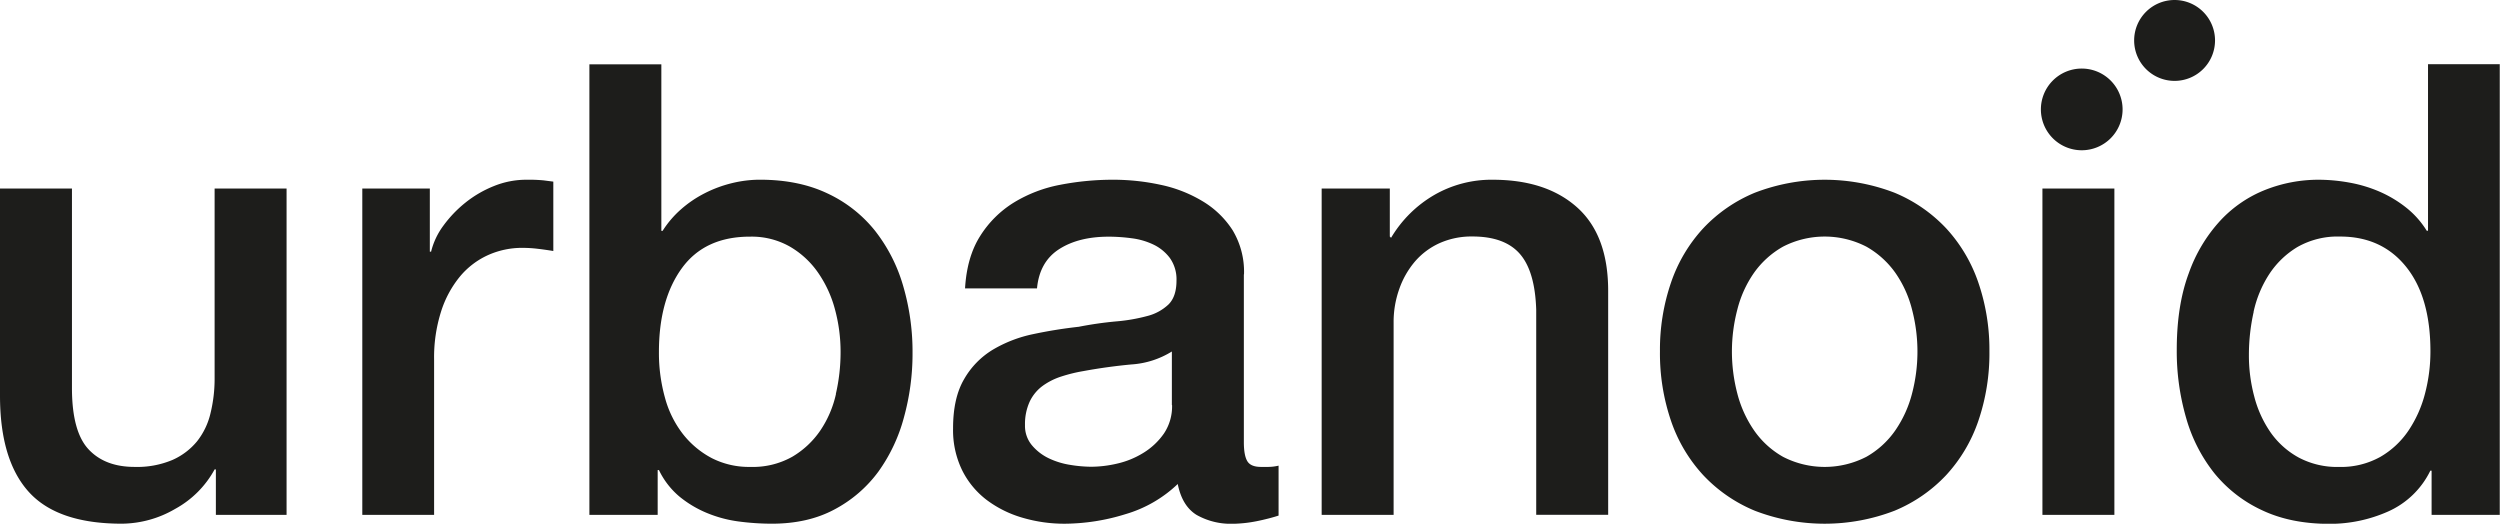 <svg id="470d10eb-08fa-4821-93f5-edd1360b1d6d" data-name="Calque 1" xmlns="http://www.w3.org/2000/svg" xmlns:xlink="http://www.w3.org/1999/xlink" viewBox="0 0 795.61 166.67"><defs><style>.c6082475-2efb-4892-b086-effeb4467148{fill:none;}.\36 7e2213f-a7f4-4467-b50a-07b14a31fe82{clip-path:url(#c24e3269-5523-405c-bf67-33cbd0233b3b);}.\34 e200d0f-efc4-4586-9ca4-5d711924159b{fill:#1d1d1b;}</style><clipPath id="c24e3269-5523-405c-bf67-33cbd0233b3b" transform="translate(-23.3 -13.9)"><rect class="c6082475-2efb-4892-b086-effeb4467148" x="23.3" y="13.9" width="795.61" height="166.67"/></clipPath></defs><title>urbanoid blanc</title><g class="67e2213f-a7f4-4467-b50a-07b14a31fe82"><path class="4e200d0f-efc4-4586-9ca4-5d711924159b" d="M740.48,113.18a35.87,35.87,0,0,1,5-12.05,27.87,27.87,0,0,1,9-8.64,25.91,25.91,0,0,1,13.56-3.31q13.26,0,21,9.64t7.73,26.92a52.66,52.66,0,0,1-1.71,13.36,38.17,38.17,0,0,1-5.22,11.75,27.24,27.24,0,0,1-9,8.44,25.71,25.71,0,0,1-13.16,3.21,26.07,26.07,0,0,1-12.85-3,26.39,26.39,0,0,1-8.94-8A35.67,35.67,0,0,1,740.68,140,50.58,50.58,0,0,1,739,126.94a62.8,62.8,0,0,1,1.51-13.76m78.44-78.84H796v53h-0.4A28.46,28.46,0,0,0,789.09,80a38.11,38.11,0,0,0-8.54-5.12A43.46,43.46,0,0,0,770.91,72a55.44,55.44,0,0,0-9.84-.9,46,46,0,0,0-16.57,3.11A39.25,39.25,0,0,0,730,84a48.67,48.67,0,0,0-10.14,16.87q-3.82,10.24-3.82,24.3a76.18,76.18,0,0,0,3,21.79,50.26,50.26,0,0,0,9,17.58,42.63,42.63,0,0,0,15.17,11.75q9.14,4.32,21.39,4.32a45.59,45.59,0,0,0,18.68-3.92,27.21,27.21,0,0,0,13.46-13h0.4v14.06h21.69V34.34ZM696.19,73.91h-22.9V177.76h22.9V73.91ZM590.74,159.28a27.88,27.88,0,0,1-9.24-8.44,36.76,36.76,0,0,1-5.32-11.75,52.71,52.71,0,0,1,0-26.61,35.52,35.52,0,0,1,5.32-11.75,28.38,28.38,0,0,1,9.24-8.34,29,29,0,0,1,26.51,0,28.41,28.41,0,0,1,9.24,8.34,35.57,35.57,0,0,1,5.32,11.75,52.71,52.71,0,0,1,0,26.61,36.82,36.82,0,0,1-5.32,11.75,27.9,27.9,0,0,1-9.24,8.44,28.95,28.95,0,0,1-26.51,0m35.45,17.17a47.33,47.33,0,0,0,16.47-11.35,48.53,48.53,0,0,0,10.24-17.27,66.52,66.52,0,0,0,3.52-22.1,65.9,65.9,0,0,0-3.52-21.89,48.56,48.56,0,0,0-10.24-17.27,47.38,47.38,0,0,0-16.47-11.35,61.88,61.88,0,0,0-44.39,0,47.32,47.32,0,0,0-16.47,11.35,48.48,48.48,0,0,0-10.24,17.27,65.84,65.84,0,0,0-3.52,21.89,66.46,66.46,0,0,0,3.52,22.1,48.46,48.46,0,0,0,10.24,17.27,47.27,47.27,0,0,0,16.47,11.35,61.88,61.88,0,0,0,44.39,0m-182.28,1.31h22.9V116.49a31.17,31.17,0,0,1,1.81-10.65,27.4,27.4,0,0,1,5-8.74,22.63,22.63,0,0,1,7.83-5.83,24.87,24.87,0,0,1,10.45-2.11q10.24,0,15.07,5.52t5.22,17.78v65.28h22.9V106.45q0-17.67-9.84-26.51T498.34,71.1A36.4,36.4,0,0,0,479.66,76,38.42,38.42,0,0,0,466,89.58l-0.4-.4V73.91H443.91V177.76Zm-47.61-35a15.51,15.51,0,0,1-2.61,9.14,21.92,21.92,0,0,1-6.53,6.13,27.34,27.34,0,0,1-8.34,3.41,37.13,37.13,0,0,1-8.23,1,42.44,42.44,0,0,1-6.73-.6,24.64,24.64,0,0,1-6.83-2.11,16,16,0,0,1-5.32-4.12,9.59,9.59,0,0,1-2.21-6.43A17.18,17.18,0,0,1,351,141.7a13.24,13.24,0,0,1,4.12-5,21.18,21.18,0,0,1,6-3,49.28,49.28,0,0,1,7-1.71q7.63-1.4,15.26-2.11a27.76,27.76,0,0,0,12.86-4.12v17.07Zm22.9-41.58a25.63,25.63,0,0,0-3.62-14A29,29,0,0,0,406,77.93a42.89,42.89,0,0,0-13.36-5.22,71.17,71.17,0,0,0-15.07-1.61,88,88,0,0,0-16.87,1.61A44,44,0,0,0,346,78.33,33.31,33.31,0,0,0,335.24,89q-4.22,6.63-4.82,16.67h22.9q0.8-8.44,7-12.45t15.87-4a55.84,55.84,0,0,1,7.23.5,22.65,22.65,0,0,1,6.93,2A14.19,14.19,0,0,1,395.6,96a11.74,11.74,0,0,1,2.11,7.23q0,5-2.51,7.53a15.24,15.24,0,0,1-6.83,3.72,55.49,55.49,0,0,1-9.94,1.71,117.52,117.52,0,0,0-11.85,1.71q-7.23.8-14.36,2.31a41.75,41.75,0,0,0-12.86,4.92,26,26,0,0,0-9.24,9.44q-3.52,6-3.51,15.67a29.06,29.06,0,0,0,2.91,13.36,26.9,26.9,0,0,0,7.83,9.44,35.22,35.22,0,0,0,11.35,5.62,47.07,47.07,0,0,0,13.46,1.91,66.08,66.08,0,0,0,19.18-3,40.52,40.52,0,0,0,16.77-9.64q1.4,7,6,9.84a22.07,22.07,0,0,0,11.65,2.81c0.94,0,2.07-.07,3.41-0.2s2.68-.34,4-0.6,2.64-.57,3.92-0.9,2.31-.64,3.11-0.9V162.09a14.88,14.88,0,0,1-3.21.4h-2.41q-3.22,0-4.32-1.81t-1.11-6V101.23ZM289.34,139.29a33.82,33.82,0,0,1-5,11.65,28,28,0,0,1-8.94,8.34,25.57,25.57,0,0,1-13.26,3.21,26,26,0,0,1-12.35-2.81,28.55,28.55,0,0,1-9.14-7.63,32.7,32.7,0,0,1-5.72-11.55A53.1,53.1,0,0,1,233,125.93q0-16.67,7.33-26.72t21.79-10a24.57,24.57,0,0,1,12.45,3.11,28,28,0,0,1,9,8.24A37.11,37.11,0,0,1,289,112.27a51.68,51.68,0,0,1,1.81,13.66,59.18,59.18,0,0,1-1.51,13.36m-78.44,38.47H232.6V163.49H233a25.32,25.32,0,0,0,6.53,8.44,34.65,34.65,0,0,0,8.74,5.22,39.94,39.94,0,0,0,10.14,2.71,80.52,80.52,0,0,0,10.55.7q11.45,0,19.88-4.52a41.2,41.2,0,0,0,14-12.05A52.78,52.78,0,0,0,311,146.62a76,76,0,0,0,2.71-20.29,74.47,74.47,0,0,0-3-21.49,51.48,51.48,0,0,0-9-17.58,42.19,42.19,0,0,0-15.17-11.85q-9.14-4.32-21.39-4.32a37.63,37.63,0,0,0-8.94,1.1,39.47,39.47,0,0,0-8.64,3.21A36.36,36.36,0,0,0,240,80.54a31.45,31.45,0,0,0-5.83,6.83h-0.4v-53h-22.9V177.76Zm-72.31,0h22.9V128.34a48.22,48.22,0,0,1,2.21-15.27,33.44,33.44,0,0,1,6-11.15,25.13,25.13,0,0,1,8.94-6.83,26.36,26.36,0,0,1,10.95-2.31,41.12,41.12,0,0,1,4.92.3q2.51,0.3,4.92.7V71.7l-3.11-.4a50,50,0,0,0-5.52-.2,27.39,27.39,0,0,0-10.24,2,35.51,35.51,0,0,0-9.14,5.32,38.11,38.11,0,0,0-7,7.33A23.13,23.13,0,0,0,160.49,94h-0.4V73.91H138.6V177.76ZM114.5,73.91H91.6v60.26a46.32,46.32,0,0,1-1.31,11.25A22.72,22.72,0,0,1,86,154.36a21.28,21.28,0,0,1-7.83,5.92,28.89,28.89,0,0,1-12.05,2.21q-9.44,0-14.66-5.62T46.2,137.58V73.91H23.3v65.88q0,20.49,9.14,30.63t29.63,10.14a34.11,34.11,0,0,0,17-4.72A31.46,31.46,0,0,0,91.6,163.29H92v14.46h22.5V73.91Z" transform="translate(-23.3 -13.9)"/><path class="4e200d0f-efc4-4586-9ca4-5d711924159b" d="M685.8,61.72a13,13,0,1,0-13-13,13,13,0,0,0,13,13" transform="translate(-23.3 -13.9)"/><path class="4e200d0f-efc4-4586-9ca4-5d711924159b" d="M715.35,39.64a12.87,12.87,0,1,0-12.87-12.87,12.87,12.87,0,0,0,12.87,12.87" transform="translate(-23.3 -13.9)"/></g></svg>